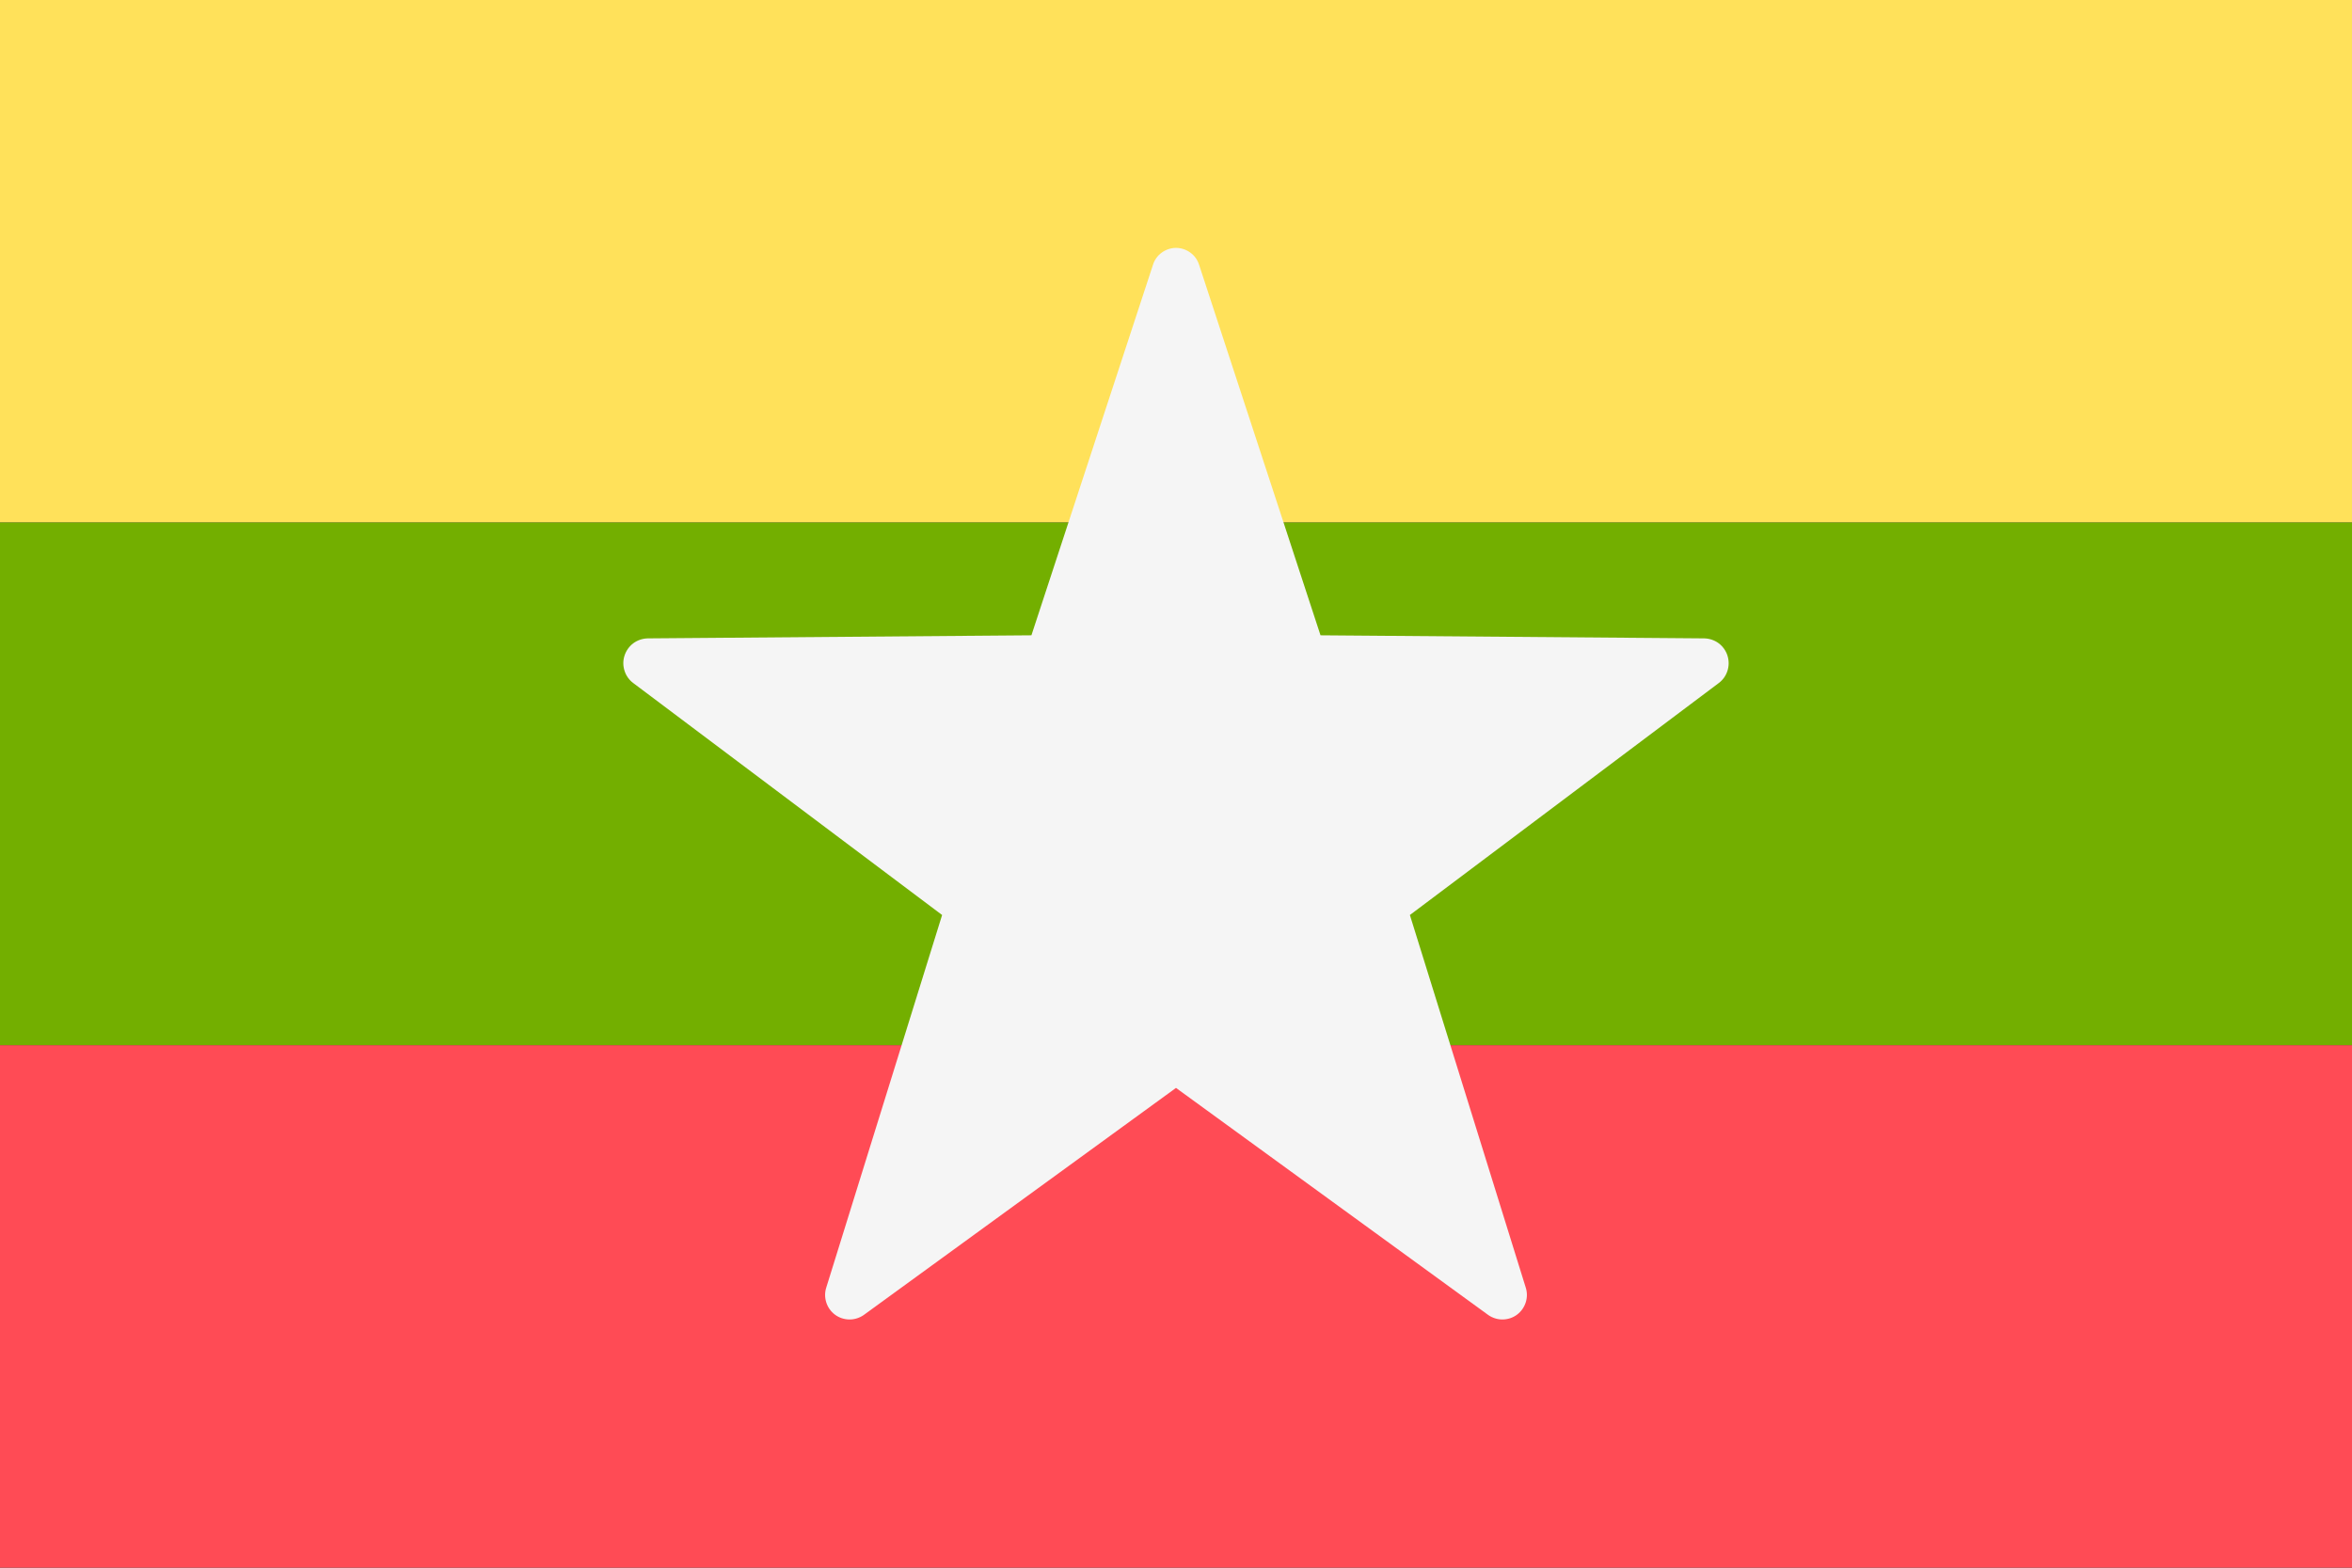 <svg viewBox="0 0 36 24" fill="none" xmlns="http://www.w3.org/2000/svg">
	<rect x="0" y="0" width="36" height="24" fill="#333333" stroke="none"/>
	<path d="M0 16H36V24H0V16Z" fill="#FF4B55" />
	<path d="M0 0H36V8H0V0Z" fill="#FFE15A" />
	<path d="M0 8H36V16H0V8Z" fill="#73AF00" />
	<path
		d="M18.354 4.055L20.212 9.726L26.087 9.773C26.166 9.775 26.243 9.801 26.307 9.848C26.37 9.896 26.417 9.962 26.441 10.037C26.465 10.113 26.465 10.194 26.441 10.269C26.417 10.345 26.37 10.411 26.306 10.458L21.58 14.008L23.352 19.708C23.377 19.783 23.377 19.864 23.353 19.939C23.329 20.014 23.282 20.08 23.219 20.127C23.156 20.174 23.079 20.199 23 20.2C22.922 20.201 22.845 20.177 22.78 20.132L18 16.655L13.22 20.132C13.155 20.177 13.078 20.201 13 20.2C12.921 20.199 12.844 20.174 12.781 20.127C12.717 20.08 12.671 20.014 12.647 19.939C12.623 19.864 12.623 19.783 12.648 19.708L14.42 14.008L9.694 10.458C9.63 10.411 9.583 10.345 9.559 10.269C9.535 10.194 9.534 10.113 9.559 10.037C9.583 9.962 9.63 9.896 9.693 9.848C9.757 9.801 9.834 9.775 9.913 9.773L15.787 9.726L17.647 4.056C17.67 3.98 17.717 3.914 17.781 3.868C17.845 3.821 17.922 3.795 18 3.795C18.079 3.795 18.157 3.821 18.22 3.868C18.284 3.914 18.331 3.98 18.354 4.056V4.055Z"
		fill="#F5F5F5"
	/>
</svg>
